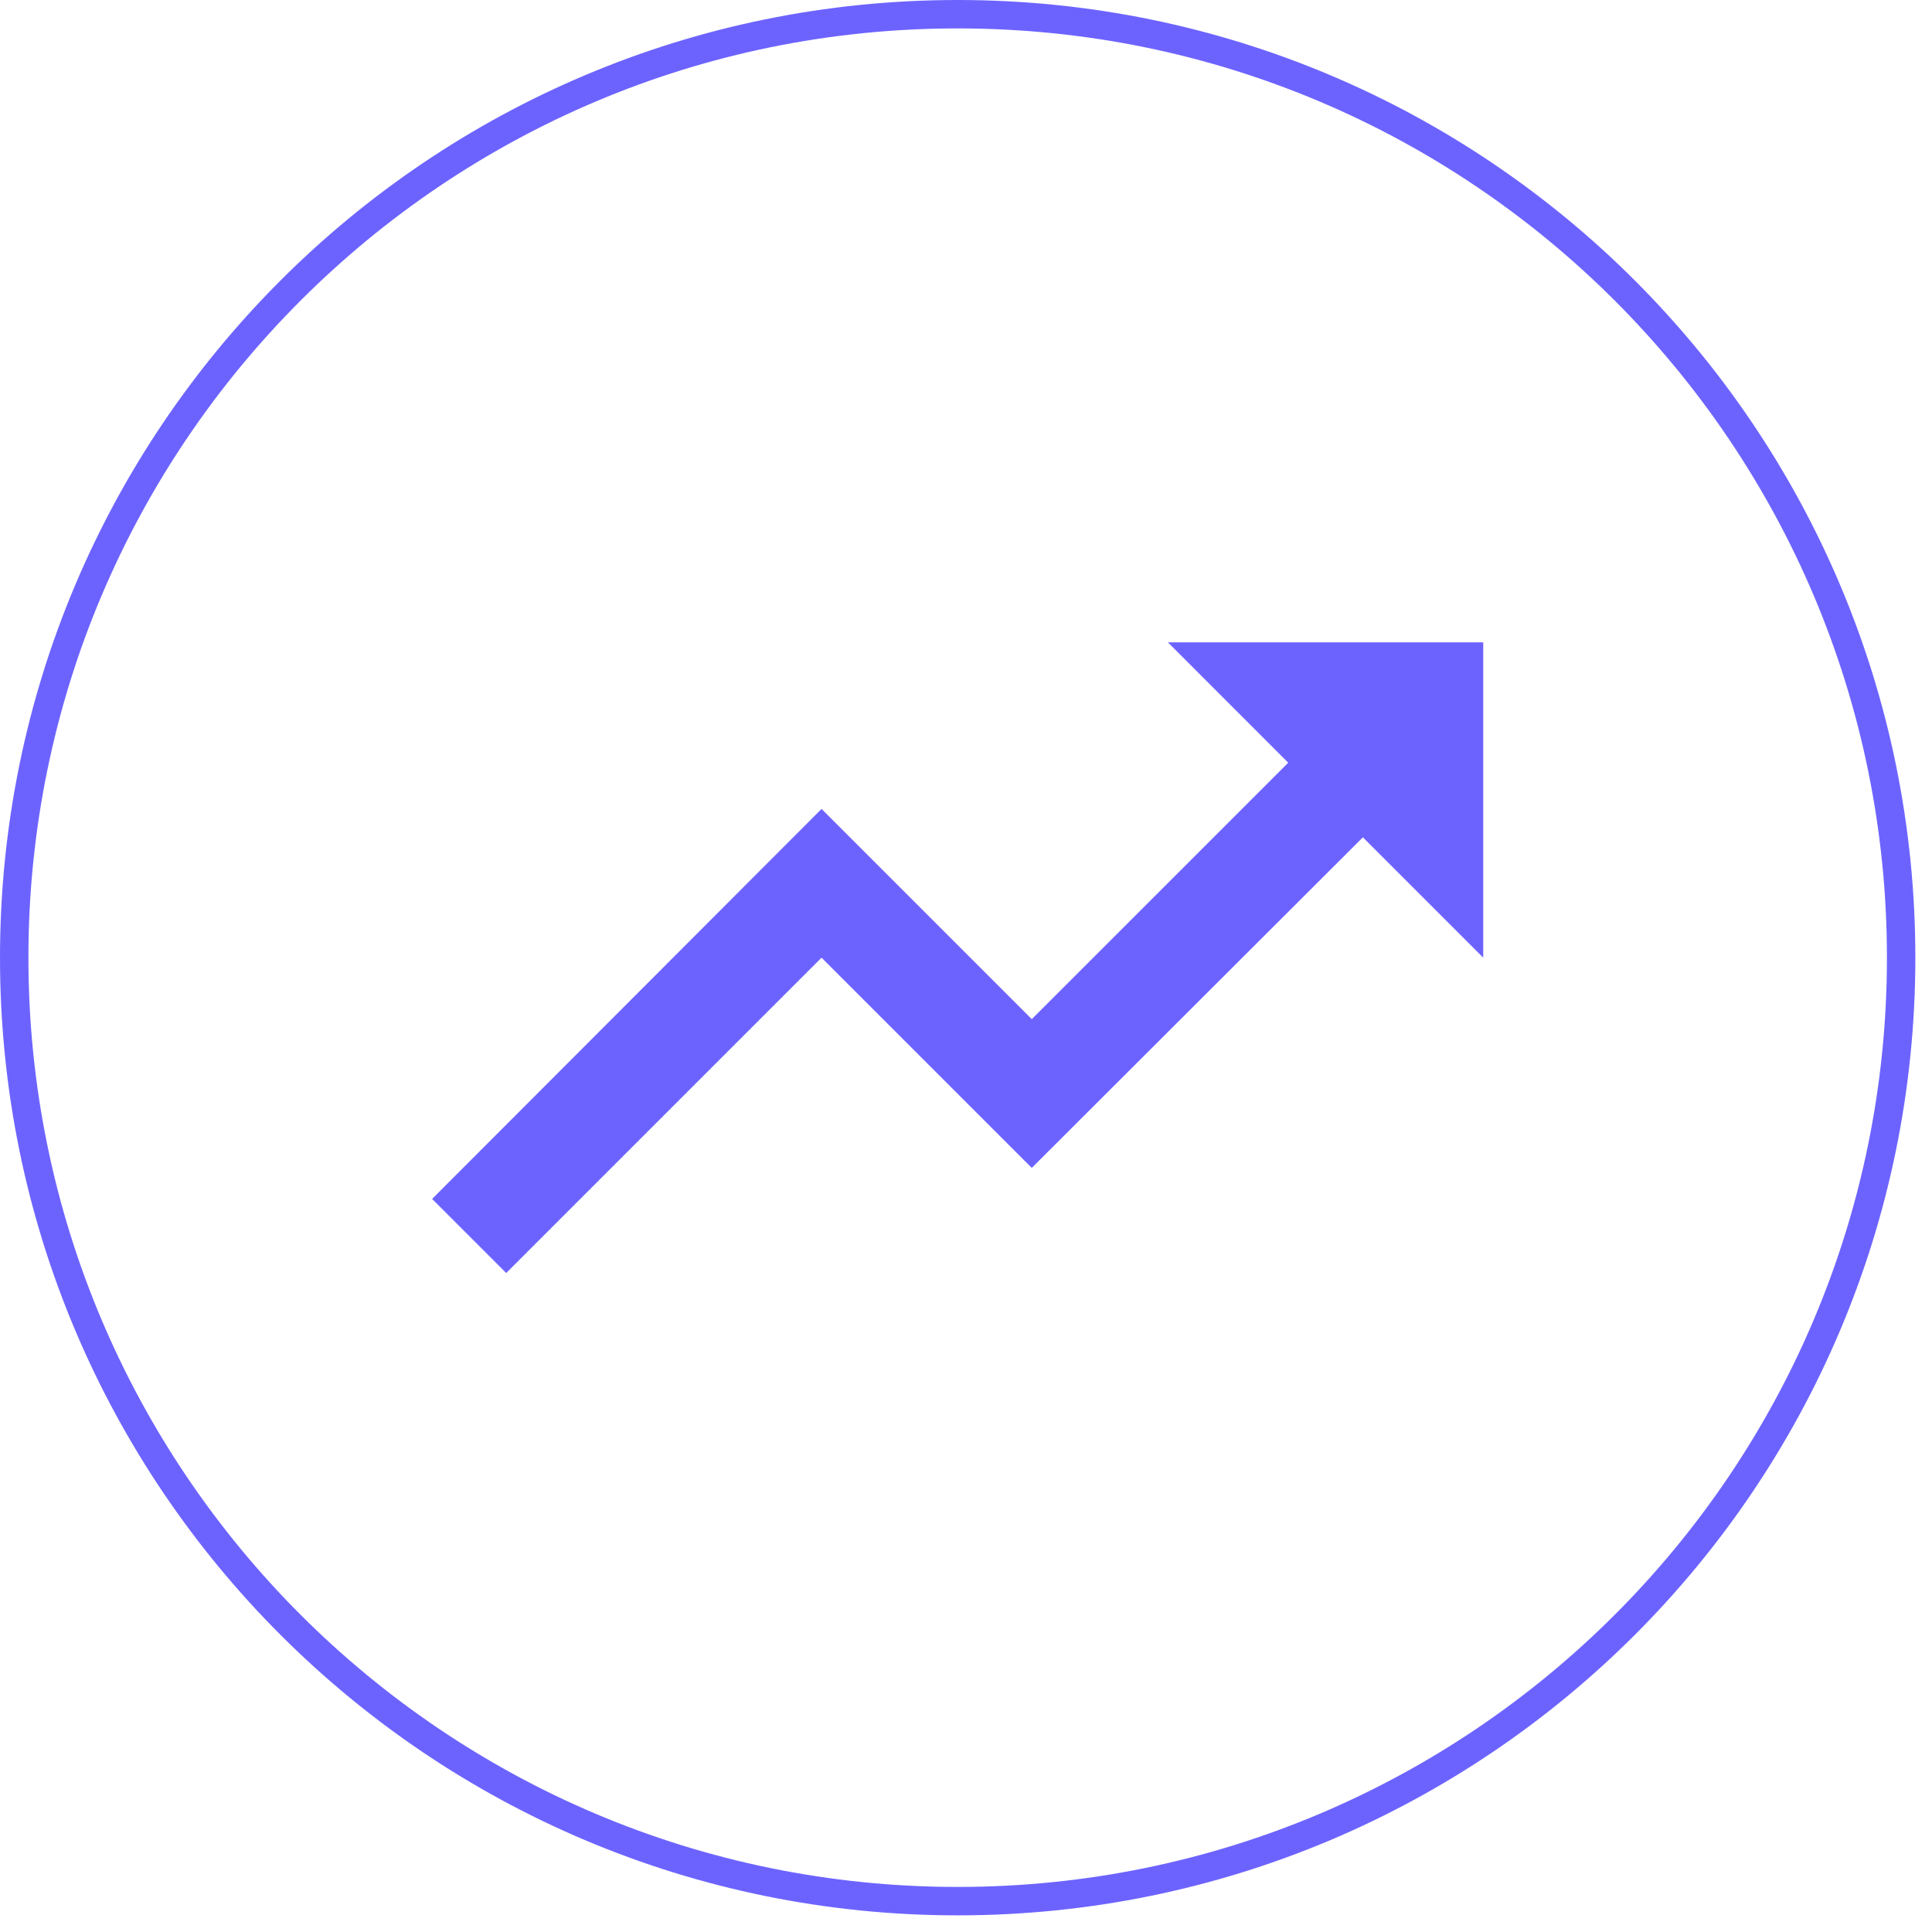 <svg width="68" height="68" viewBox="0 0 68 68" fill="none" xmlns="http://www.w3.org/2000/svg">
<path d="M41.106 22.608L45.342 26.845L36.315 35.871L28.916 28.472L15.209 42.198L17.817 44.806L28.916 33.707L36.315 41.106L47.969 29.471L52.205 33.707V22.608H41.106Z" fill="#6C63FF"/>
<path d="M0.5 33.707C0.5 15.367 15.367 0.5 33.707 0.5C52.047 0.5 66.914 15.367 66.914 33.707C66.914 52.047 52.047 66.914 33.707 66.914C15.367 66.914 0.5 52.047 0.5 33.707Z" stroke="#6C63FF"/>
</svg>
